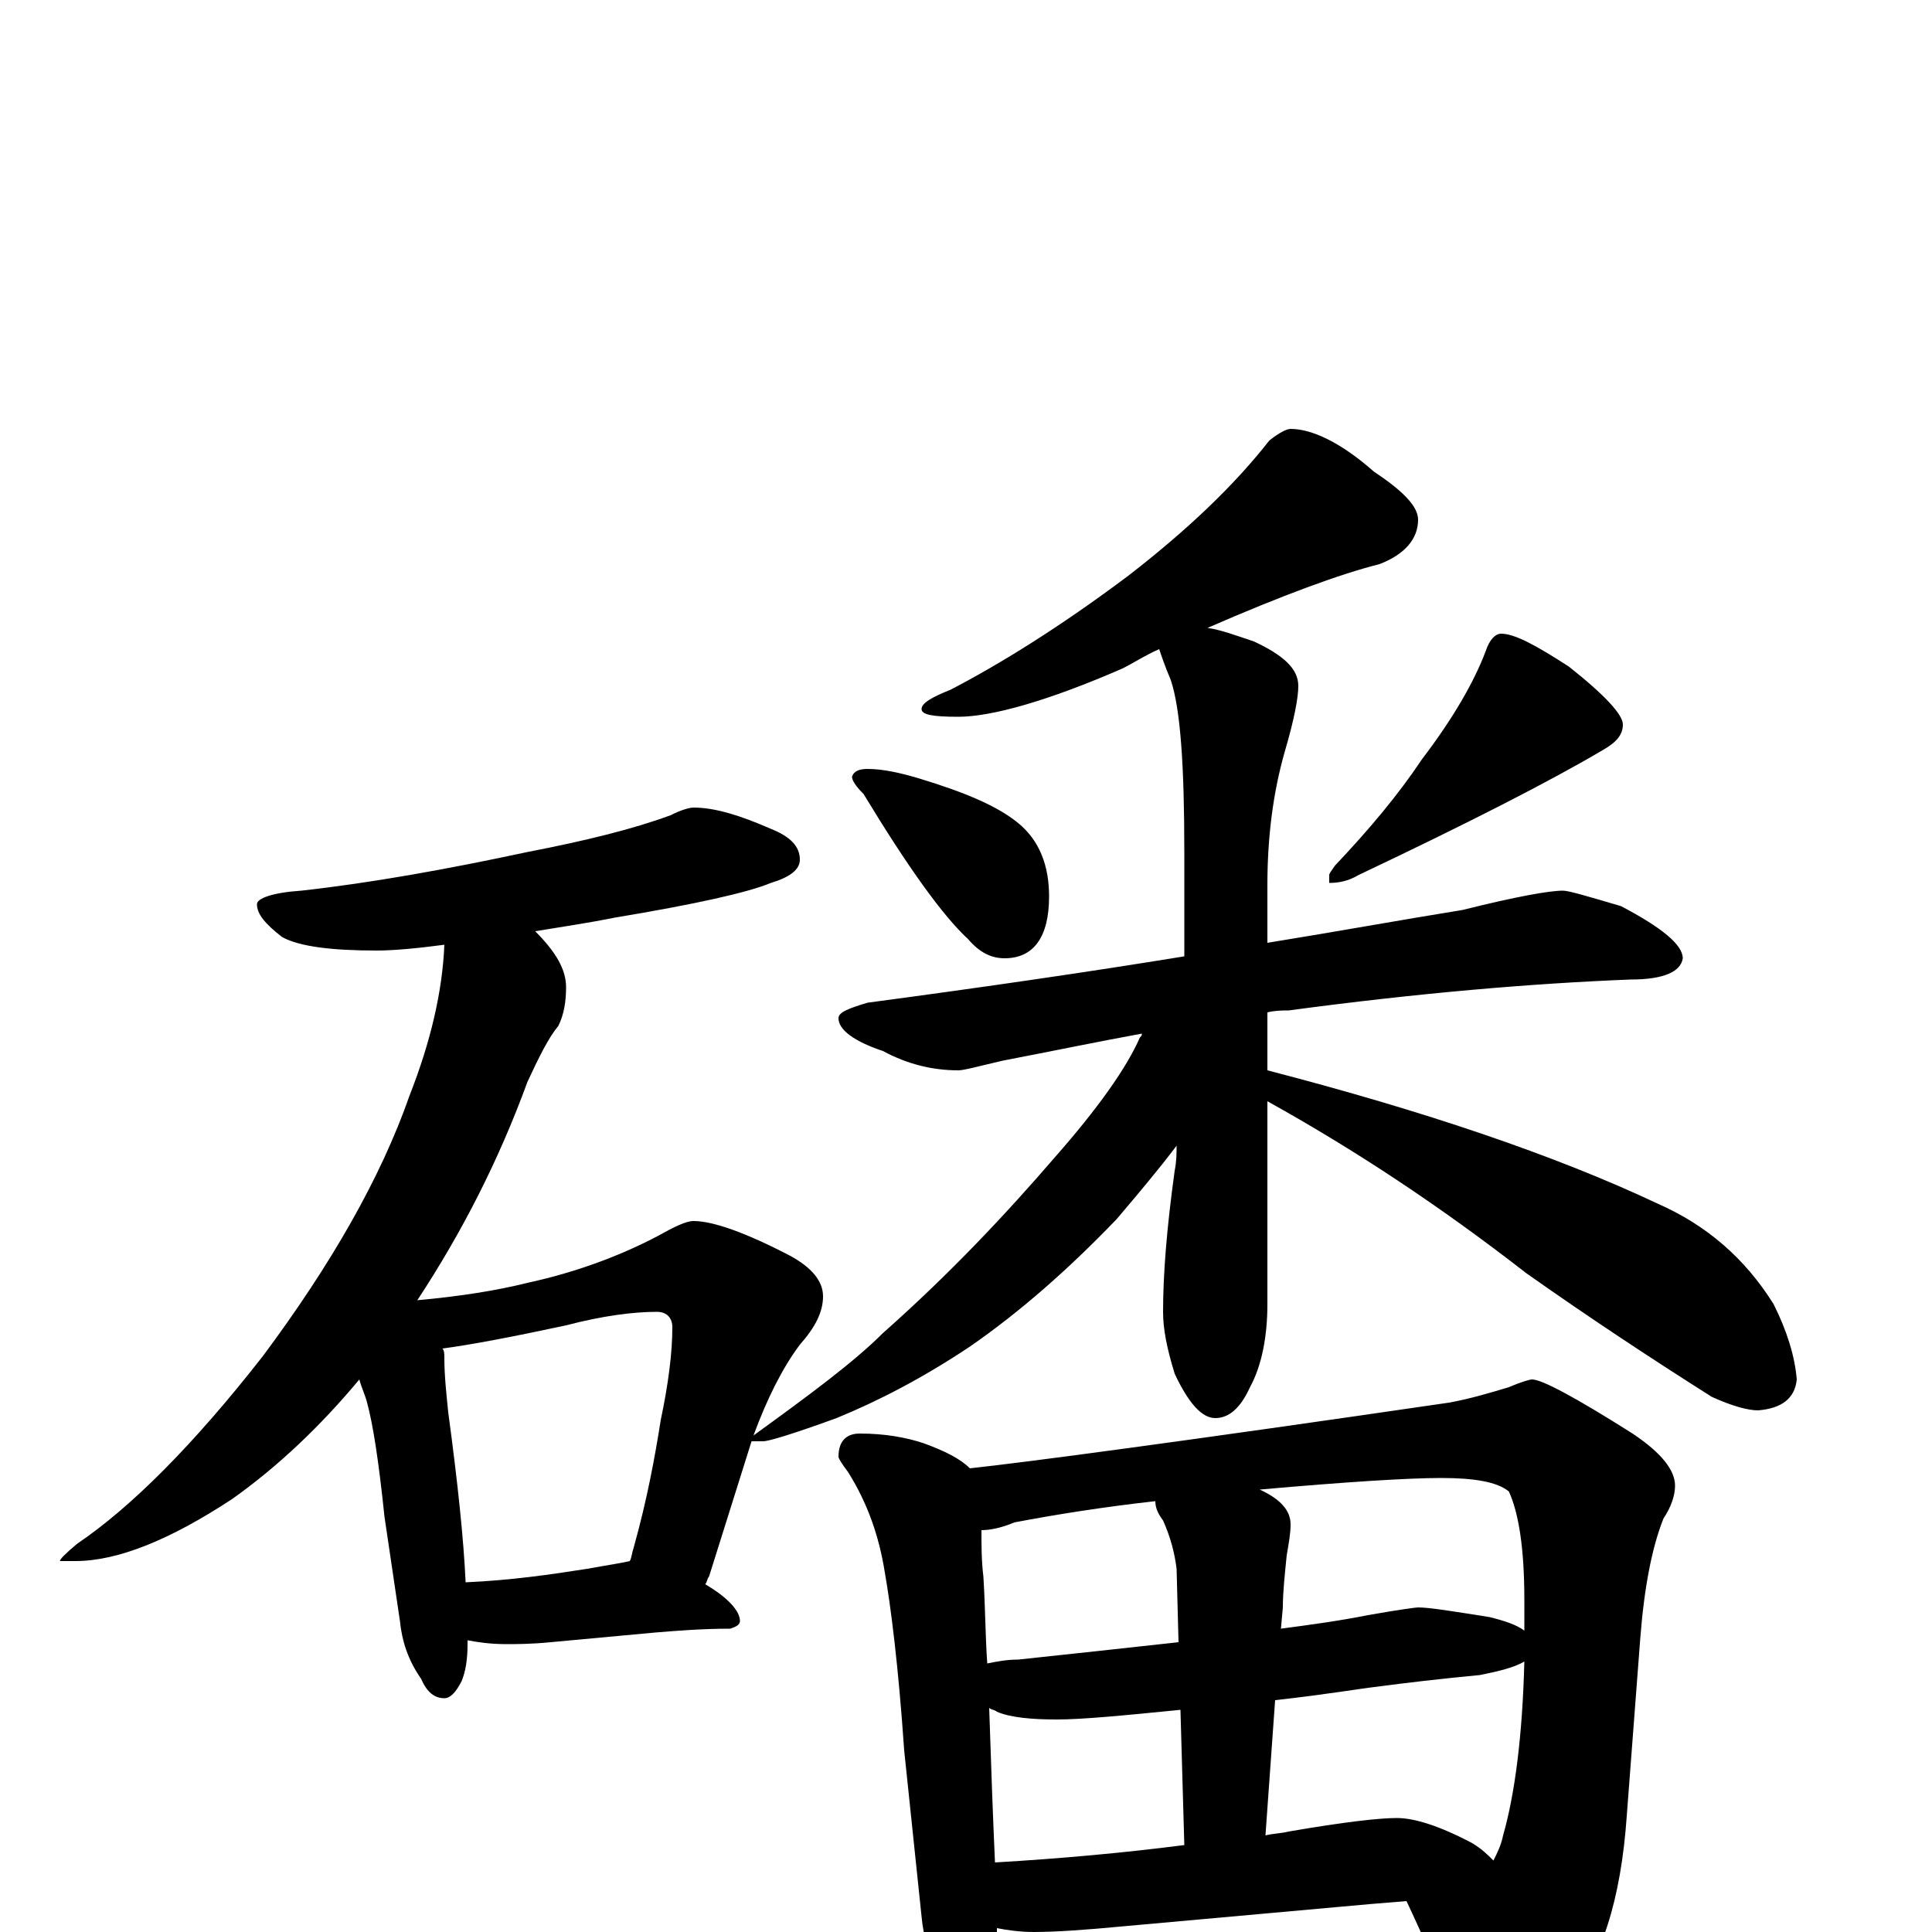 <?xml version="1.0" encoding="utf-8" ?>
<!DOCTYPE svg PUBLIC "-//W3C//DTD SVG 1.1//EN" "http://www.w3.org/Graphics/SVG/1.1/DTD/svg11.dtd">
<svg version="1.1" id="Layer_1" xmlns="http://www.w3.org/2000/svg" xmlns:xlink="http://www.w3.org/1999/xlink" x="0px" y="145px" width="1000px" height="1000px" viewBox="0 0 1000 1000" enable-background="new 0 0 1000 1000" xml:space="preserve">
<g id="Layer_1">
<path id="glyph" transform="matrix(1 0 0 -1 0 1000)" d="M359,582C370,582 383,578 399,571C409,567 414,562 414,555C414,550 409,546 399,543C387,538 360,532 318,525C303,522 289,520 277,518C288,507 293,498 293,489C293,482 292,475 289,469C284,463 279,453 273,440C258,399 239,362 216,327C238,329 257,332 273,336C296,341 319,349 340,360C349,365 355,368 359,368C369,368 386,362 409,350C420,344 426,337 426,329C426,321 422,313 414,304C405,292 397,276 390,257C419,278 442,295 457,310C492,341 521,372 546,401C568,426 583,447 590,463C591,464 591,464 591,465C569,461 545,456 519,451C506,448 499,446 496,446C483,446 470,449 457,456C442,461 434,467 434,473C434,476 439,478 449,481C509,489 564,497 613,505C613,522 613,540 613,559C613,604 611,633 606,648C603,655 601,661 600,664C593,661 587,657 581,654C542,637 513,629 496,629C483,629 477,630 477,633C477,636 482,639 492,643C517,656 548,675 584,702C615,726 639,749 657,772C662,776 666,778 668,778C679,778 694,771 711,756C726,746 734,738 734,731C734,721 727,713 714,708C694,703 664,692 625,675C632,674 640,671 649,668C664,661 672,654 672,645C672,639 670,628 665,611C659,590 656,567 656,542l0,-30C693,518 726,524 757,529C785,536 802,539 809,539C812,539 822,536 839,531C860,520 871,511 871,504C870,497 861,493 844,493C793,491 734,486 667,477C664,477 660,477 656,476l0,-30C737,425 805,402 858,377C883,366 903,349 918,325C925,311 929,298 930,286C929,276 922,271 910,270C905,270 897,272 886,277C856,296 824,317 790,341C745,376 701,405 656,430l0,-105C656,308 653,293 647,282C642,271 636,266 629,266C622,266 615,274 608,289C604,302 602,312 602,321C602,341 604,365 608,394C609,399 609,403 609,407C600,395 589,382 578,369C553,343 528,321 502,303C478,287 455,275 433,266C411,258 398,254 395,254l-6,0l-22,-70C366,183 366,181 365,180C377,173 383,166 383,161C383,159 381,158 378,157C364,157 351,156 339,155l-54,-5C275,149 267,149 262,149C254,149 247,150 242,151C242,150 242,150 242,149C242,141 241,135 239,130C236,124 233,121 230,121C225,121 221,124 218,131C211,141 208,151 207,161l-8,54C196,244 193,263 190,274C189,278 187,282 186,286C166,262 144,241 120,224C88,203 61,192 39,192l-8,0C31,193 34,196 40,201C68,220 100,252 136,298C171,345 197,390 212,433C223,461 229,487 230,511C215,509 203,508 195,508C172,508 155,510 146,515C137,522 133,527 133,532C133,535 141,538 156,539C192,543 231,550 273,559C304,565 328,571 347,578C353,581 357,582 359,582M241,181C264,182 285,185 304,188C315,190 322,191 326,192C327,194 327,196 328,199C335,224 339,246 342,265C346,284 348,300 348,313C348,318 345,321 340,321C328,321 312,319 293,314C265,308 244,304 229,302C230,301 230,299 230,297C230,288 231,279 232,269C237,232 240,203 241,181M449,602C457,602 466,600 476,597C499,590 516,583 527,574C538,565 543,552 543,536C543,515 535,504 520,504C513,504 507,507 501,514C488,526 470,551 447,589C443,593 441,596 441,598C442,601 445,602 449,602M777,672C784,672 795,666 812,655C831,640 840,630 840,625C840,620 837,616 830,612C803,596 760,574 703,547C698,544 693,543 688,543l0,4C688,548 689,549 691,552C709,571 724,589 736,607C752,628 763,647 769,663C771,669 774,672 777,672M445,258C458,258 469,256 478,253C489,249 497,245 502,240C530,243 613,254 750,274C761,276 771,279 781,282C788,285 792,286 793,286C798,286 815,277 845,258C860,248 867,239 867,231C867,226 865,220 861,214C855,199 851,178 849,152l-7,-92C839,17 829,-15 811,-36C795,-53 781,-62 770,-62C763,-62 758,-57 754,-46C745,-21 736,-1 728,16C715,15 704,14 693,13l-111,-10C561,1 546,0 535,0C528,0 521,1 516,2C516,0 516,-2 516,-4C516,-13 514,-20 511,-25C508,-32 504,-35 500,-35C495,-35 491,-31 487,-24C481,-13 478,-3 477,8l-9,86C465,138 461,169 458,186C455,205 449,222 439,238C436,242 434,245 434,246C434,254 438,258 445,258M515,36C549,38 582,41 613,45l-2,70C581,112 560,110 547,110C534,110 523,111 516,114C515,115 513,115 512,116C513,85 514,58 515,36M655,50C659,51 663,51 667,52C696,57 714,59 723,59C732,59 745,55 762,46C767,43 770,40 773,37C775,41 777,45 778,50C784,71 788,101 789,140C784,137 776,135 766,133C745,131 728,129 713,127C704,126 687,123 660,120M511,139C516,140 521,141 527,141C555,144 583,147 610,150l-1,38C608,196 606,204 602,213C599,217 598,220 598,223C571,220 546,216 525,212C518,209 512,208 508,208C508,200 508,192 509,184C510,168 510,153 511,139M652,229C663,224 668,218 668,211C668,206 667,201 666,195C665,185 664,176 664,168l-1,-11C678,159 693,161 708,164C725,167 733,168 734,168C740,168 752,166 771,163C779,161 785,159 789,156C789,161 789,167 789,172C789,199 786,217 781,228C775,233 763,235 746,235C729,235 697,233 652,229z"/>
</g>
</svg>
